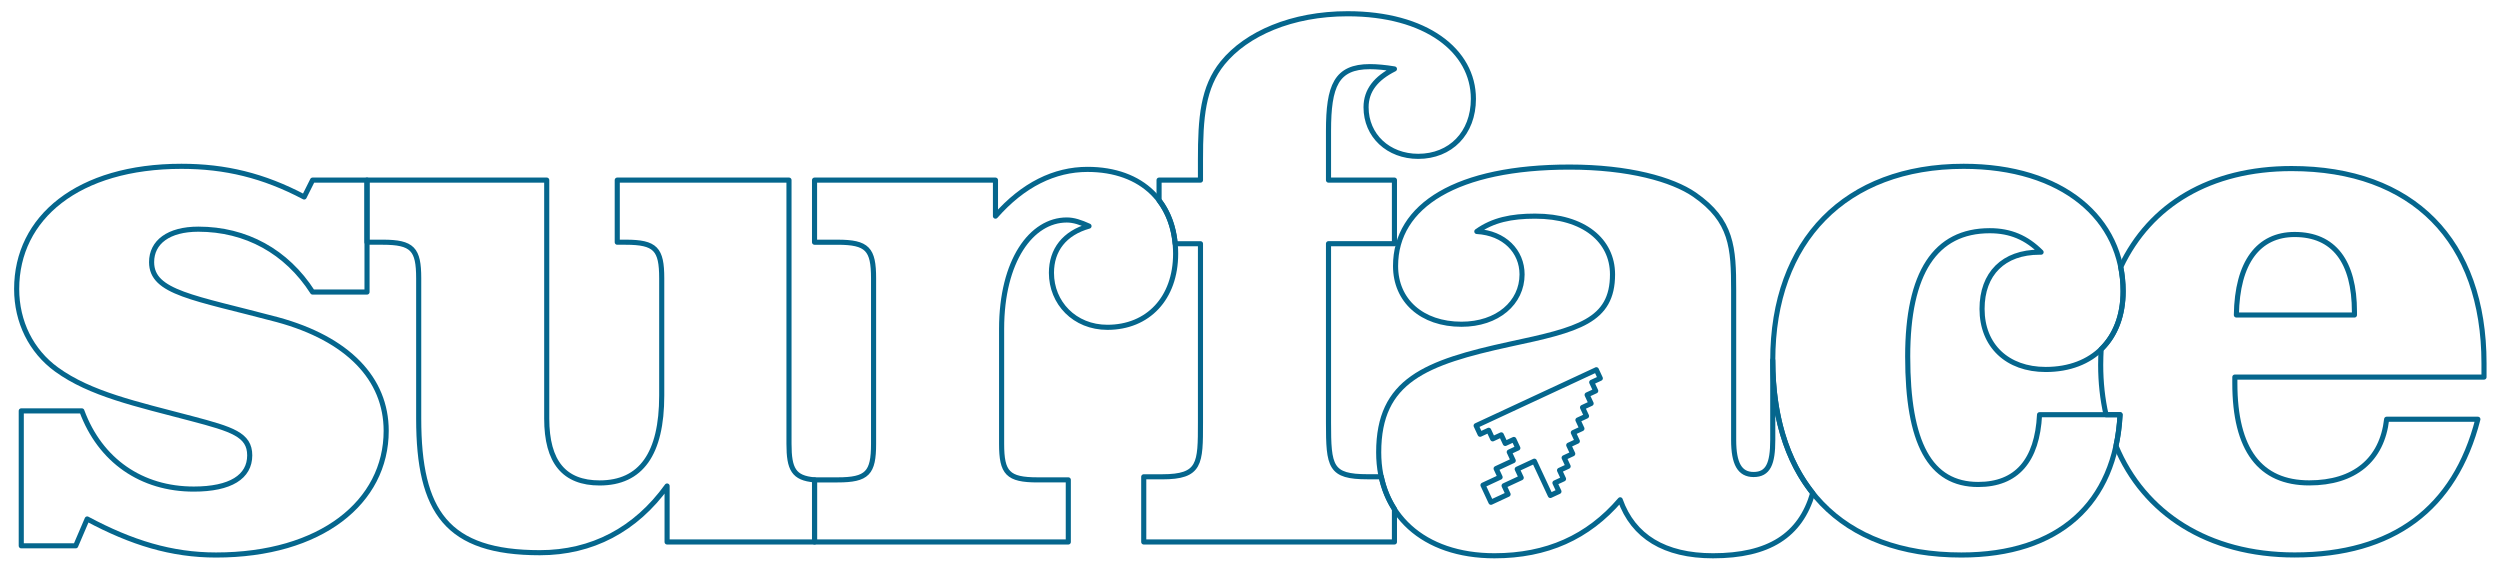 <svg xmlns="http://www.w3.org/2000/svg" id="logo" class="logo" x="0" y="0" version="1.1" viewBox="0 0 489.14 112.77" xml:space="preserve">
    <g fill="none" stroke="#05668D" stroke-linecap="round" stroke-linejoin="round">
        <path class="s" d="m14.81 106.79 2.25-5.25c8.7 4.65 16.5 7.05 25.2 7.05 20.55 0 33.3-10.35 33.3-24.3 0-10.2-7.5-18-21.3-21.75-16.35-4.35-24.6-5.25-24.6-11.25 0-3.9 3.3-6.45 9.15-6.45 9.3 0 17.25 4.35 22.35 12.3h10.65v-21.9h-10.65l-1.65 3.3c-7.95-4.2-15.45-6-24-6-20.25 0-32.25 10.05-32.25 24 0 6.45 2.85 12.15 7.8 15.75 6.6 4.8 15.6 6.75 26.4 9.6 7.95 2.1 11.4 3.15 11.4 7.2 0 4.2-3.75 6.6-10.95 6.6-10.2 0-18.3-5.55-21.9-15.3h-11.85v26.4z" />
        <path class="u" d="m154.37 35.24h-33.6v12.15h1.65c5.85 0 7.05 1.35 7.05 7.05v22.95c0 11.4-4.05 17.1-12.15 17.1-6.9 0-10.35-4.05-10.35-12.6v-46.65h-35.17v12.15h3.07c5.85 0 7.05 1.35 7.05 7.05v27.45c0 18.3 5.55 26.25 23.7 26.25 10.2 0 18.75-4.5 24.9-13.05v10.95h28.85v-12.15c-4.09-.35-5-2.09-5-7.05z" />
        <path class="r" d="m159.37 106.04h49.65v-12.15h-6c-5.85 0-7.05-1.35-7.05-7.05v-22.5c0-13.35 5.85-21.3 12.75-21.3 1.35 0 2.7.45 4.35 1.2-4.8 1.35-7.35 4.65-7.35 9.15 0 5.85 4.5 10.65 10.95 10.65 7.95 0 13.35-5.7 13.35-14.4 0-9.9-6.45-16.5-17.25-16.5-6.45 0-12.6 3-18 9.15v-7.05h-35.4v12.15h4.5c5.85 0 7.05 1.35 7.05 7.05v32.4c0 5.7-1.2 7.05-7.05 7.05h-4.5z" />
        <path class="f" d="m270.26 93.28c-.97 0-1.85 0-2.68 0-7.35 0-7.65-1.95-7.65-10.65v-34.95h12.9v-12.44h-12.9v-9.6c0-8.85 1.5-12.6 8.1-12.6 1.35 0 3 .15 4.8.45-3.6 1.8-5.55 4.2-5.55 7.5 0 5.55 4.35 9.6 10.2 9.6 6.3 0 10.8-4.5 10.8-11.25 0-9.45-9.3-16.65-24.6-16.65-10.95 0-19.8 3.9-24.45 9.6-3.9 4.8-4.35 10.8-4.35 18.9v4.05h-8.1v3.97c1.76 2.3 2.85 5.17 3.15 8.48h4.95v34.95c0 8.1 0 10.65-7.5 10.65-1.05 0-2.25 0-3.6 0v12.75h49.05v-6.45c-1.2-1.87-2.08-3.99-2.57-6.31z" />
        <path class="a" d="m346.85 70.49v15.6c0 4.65-.9 6.75-3.75 6.75-2.7 0-3.9-2.1-3.9-6.75v-27.3-1.95c0-8.4-.3-13.65-7.65-18.75-4.35-3-12.9-5.4-24.45-5.4-22.05 0-34.05 7.5-34.05 19.35 0 6.75 5.1 11.4 12.9 11.4 7.05 0 11.85-4.2 11.85-9.75 0-4.5-3.45-8.1-8.85-8.4 3.15-2.25 6.75-3 11.4-3 9.6 0 15.15 4.8 15.15 11.4 0 9.15-6.75 10.8-20.1 13.65-16.5 3.6-25.65 7.05-25.65 21.15 0 12.15 8.7 20.25 22.65 20.25 10.2 0 18.3-3.6 24.6-10.95 2.55 7.2 8.7 10.95 18.15 10.95 10.93 0 17.12-3.98 19.52-12.26-5.11-6.41-7.82-15.19-7.82-25.99z" />
        <path class="c" d="m399.05 81.14c-.45 9-4.5 13.65-12 13.65-9.45 0-13.8-8.1-13.8-25.05 0-16.35 5.4-24.6 16.05-24.6 4.05 0 7.2 1.35 10.05 4.2-.15 0-.3 0-.3 0-7.05 0-11.25 4.2-11.25 11.1 0 7.2 4.95 11.85 12.45 11.85 9.3 0 15.15-6 15.15-15.3 0-14.25-11.85-24.45-31.2-24.45-23.1 0-37.35 14.55-37.35 37.95 0 24 13.35 38.1 36.9 38.1 19.05 0 30.15-10.05 31.05-27.45z" />
        <path class="e" d="m486.01 73.78c0-.9 0-1.8 0-2.7 0-24-13.95-38.1-37.65-38.1-15.89 0-27.68 7.05-33.43 19.26.31 1.52.47 3.11.47 4.75 0 4.77-1.55 8.66-4.3 11.33-.05 1.01-.09 2.02-.09 3.06 0 3.44.36 6.7 1.05 9.76h2.74c-.11 2.15-.38 4.19-.8 6.11 5.45 13.18 18.04 21.33 34.96 21.33 19.2 0 31.35-9 35.85-26.55h-17.85c-.9 7.95-6.3 12.45-15.15 12.45-9.6 0-14.55-6.45-14.55-19.5 0-.45 0-.75 0-1.2zm-37.05-27.9c7.65 0 11.7 5.25 11.7 15.15v.6h-23.1c.15-10.35 4.35-15.75 11.4-15.75z" />
        <path class="cursor" d="M312.33 72.34l.78 1.68-1.68.78.78 1.68-1.68.78.78 1.68-1.68.78.78 1.68-1.68.78.78 1.68-1.68.78.78 1.68-1.68.78.78 1.68-1.68.78.78 1.68-1.68.78.78 1.68-1.68.78.78 1.68-1.68.78-3.13-6.71-3.35 1.56.78 1.68-3.35 1.56.78 1.68-3.35 1.56-1.56-3.35 3.35-1.56-.78-1.68 3.35-1.56-.78-1.68 1.68-.78-.78-1.68-1.68.78-.78-1.68-1.68.78-.78-1.68-1.68.78-.78-1.68 23.52-10.94z" />
    </g>
</svg>
